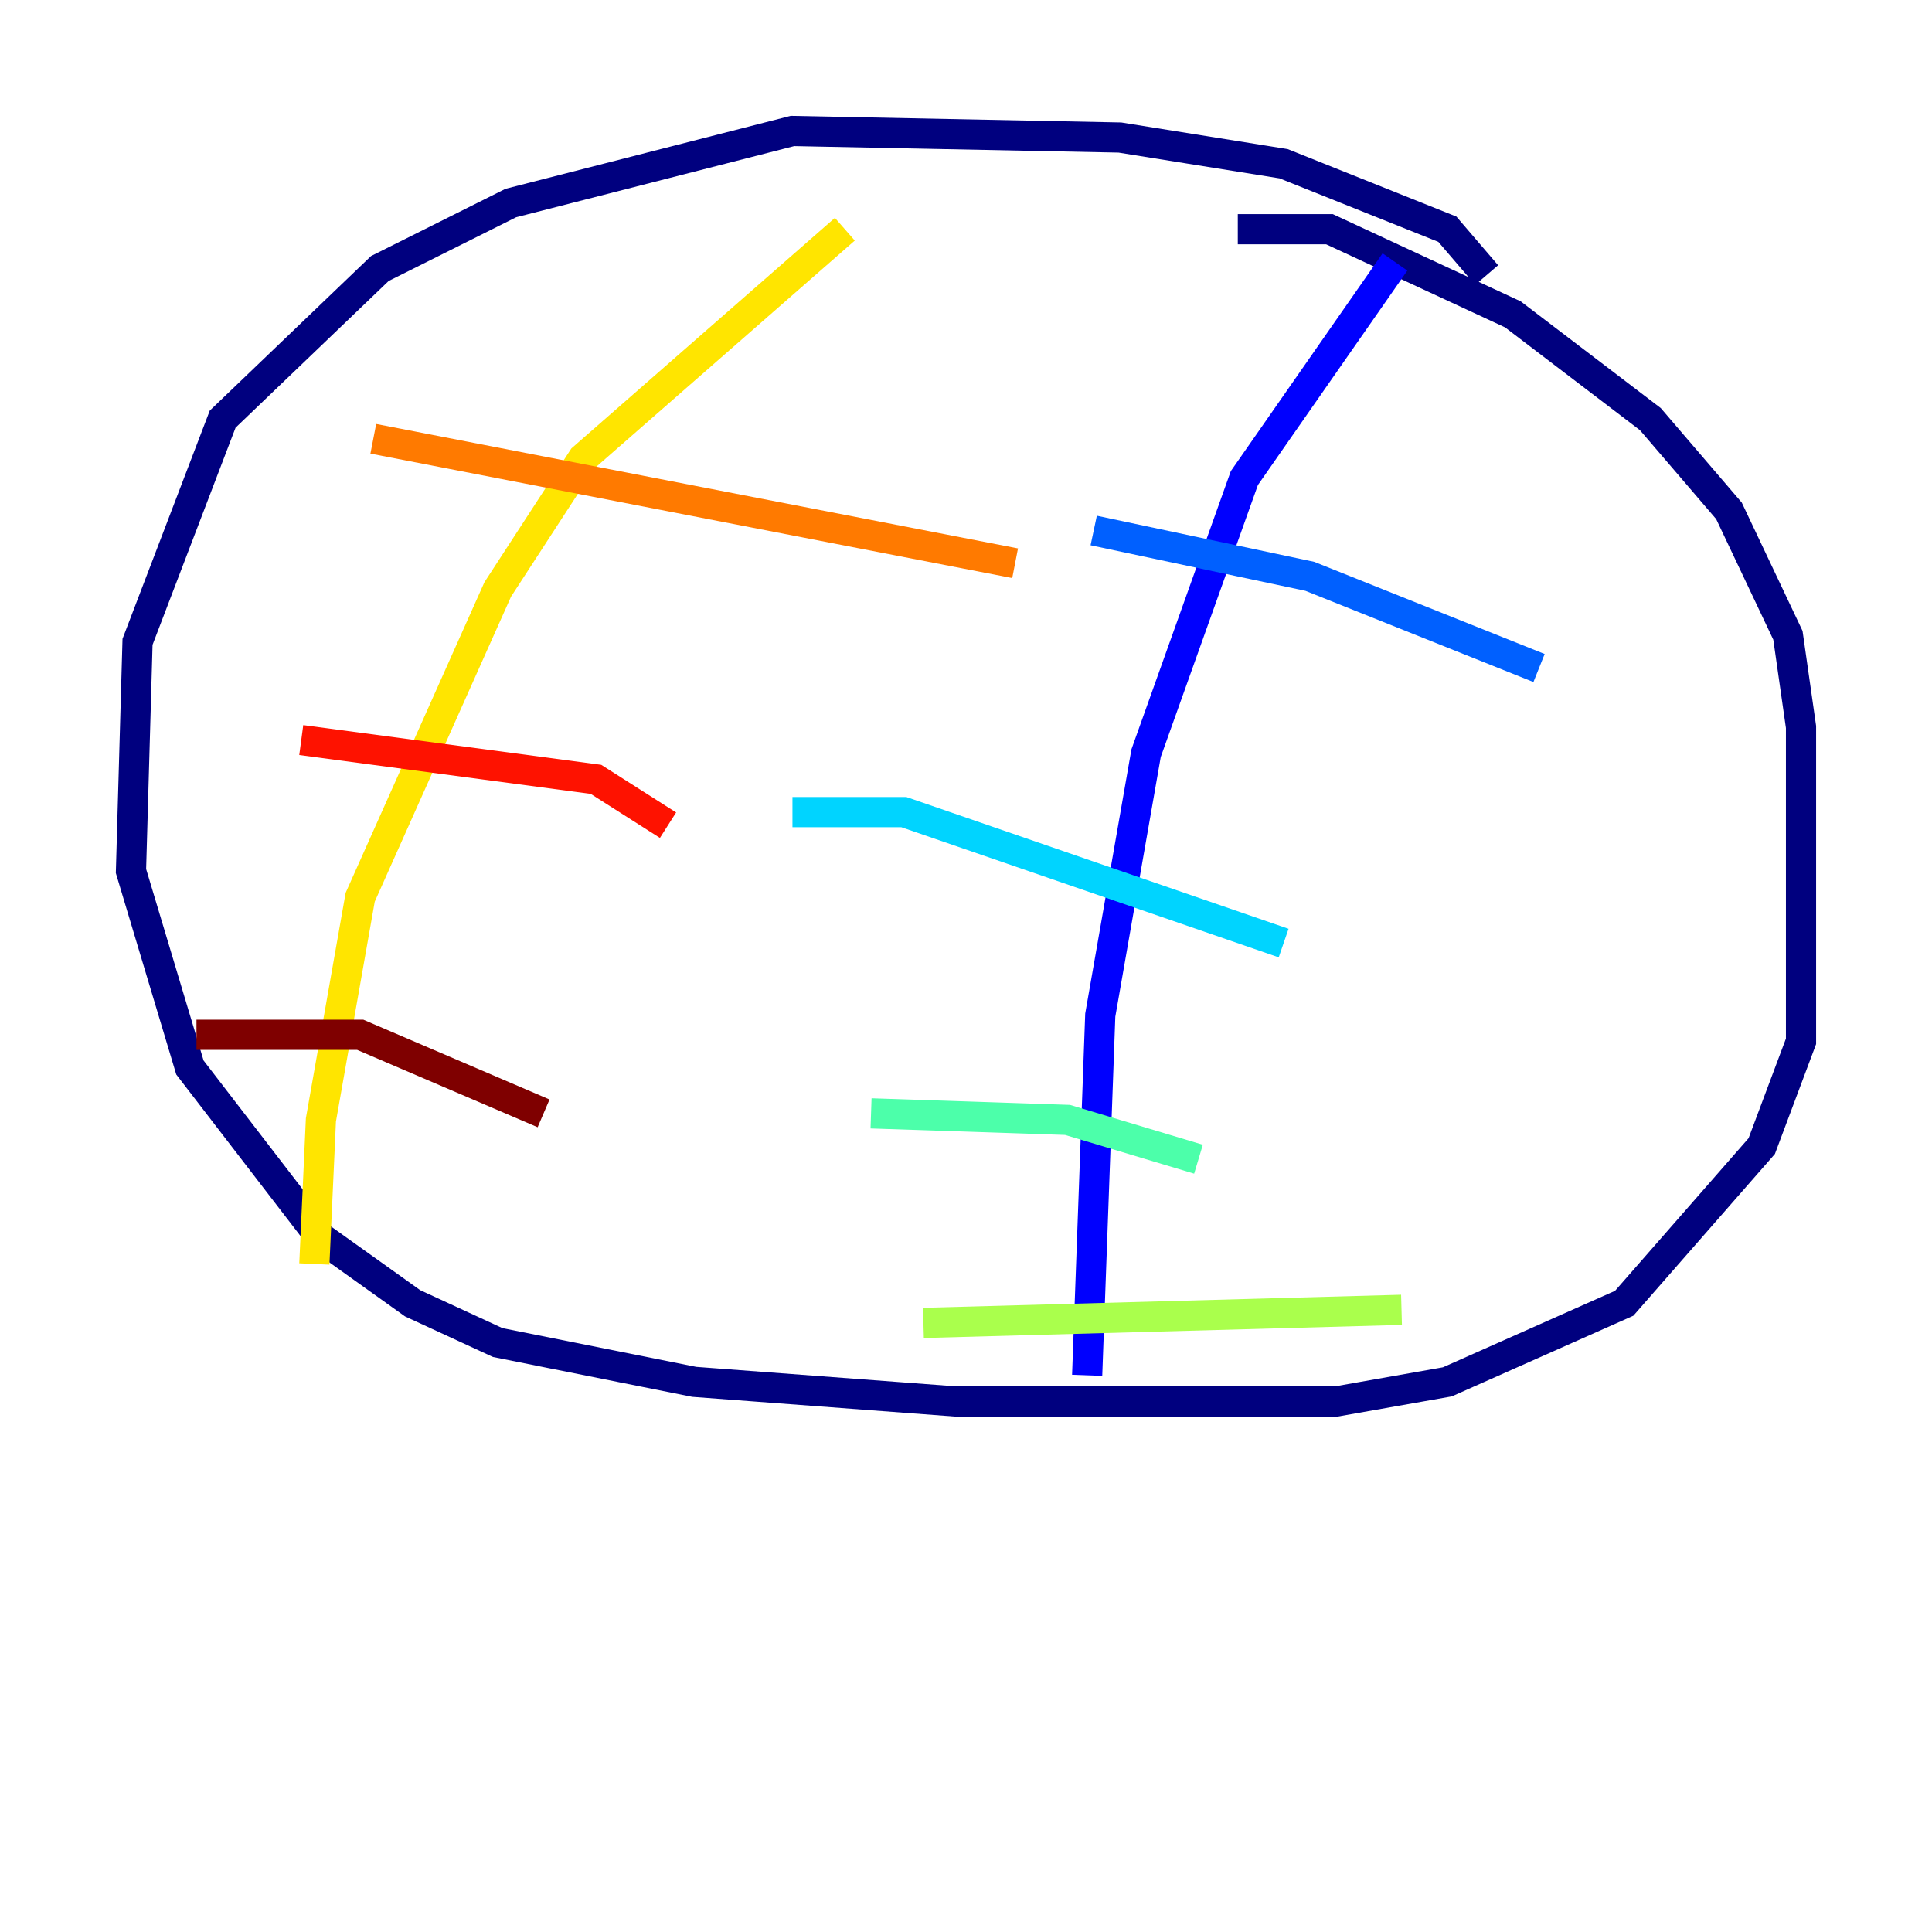 <?xml version="1.0" encoding="utf-8" ?>
<svg baseProfile="tiny" height="128" version="1.2" viewBox="0,0,128,128" width="128" xmlns="http://www.w3.org/2000/svg" xmlns:ev="http://www.w3.org/2001/xml-events" xmlns:xlink="http://www.w3.org/1999/xlink"><defs /><polyline fill="none" points="98.495,18.224 95.891,15.186 85.044,10.848 74.197,9.112 52.502,8.678 33.844,13.451 25.166,17.79 14.752,27.77 9.112,42.522 8.678,57.709 12.583,70.725 21.261,82.007 27.336,86.346 32.976,88.949 45.993,91.552 63.349,92.854 88.515,92.854 95.891,91.552 107.607,86.346 116.719,75.932 119.322,68.99 119.322,48.163 118.454,42.088 114.549,33.844 109.342,27.77 100.231,20.827 88.081,15.186 82.007,15.186" stroke="#00007f" stroke-width="2" /><polyline fill="none" points="92.42,17.356 82.441,31.675 75.932,49.898 72.895,67.254 72.027,91.119" stroke="#0000fe" stroke-width="2" /><polyline fill="none" points="72.461,35.146 86.78,38.183 101.966,44.258" stroke="#0060ff" stroke-width="2" /><polyline fill="none" points="52.502,53.803 59.878,53.803 85.044,62.481" stroke="#00d4ff" stroke-width="2" /><polyline fill="none" points="57.709,73.763 70.725,74.197 79.403,76.8" stroke="#4cffaa" stroke-width="2" /><polyline fill="none" points="61.18,87.647 92.854,86.78" stroke="#aaff4c" stroke-width="2" /><polyline fill="none" points="55.973,15.186 38.617,30.373 32.976,39.051 23.864,59.444 21.261,74.197 20.827,83.742" stroke="#ffe500" stroke-width="2" /><polyline fill="none" points="24.732,29.071 67.254,37.315" stroke="#ff7a00" stroke-width="2" /><polyline fill="none" points="19.959,49.031 39.485,51.634 44.258,54.671" stroke="#fe1200" stroke-width="2" /><polyline fill="none" points="13.017,68.556 23.864,68.556 36.014,73.763" stroke="#7f0000" stroke-width="2" /></svg>